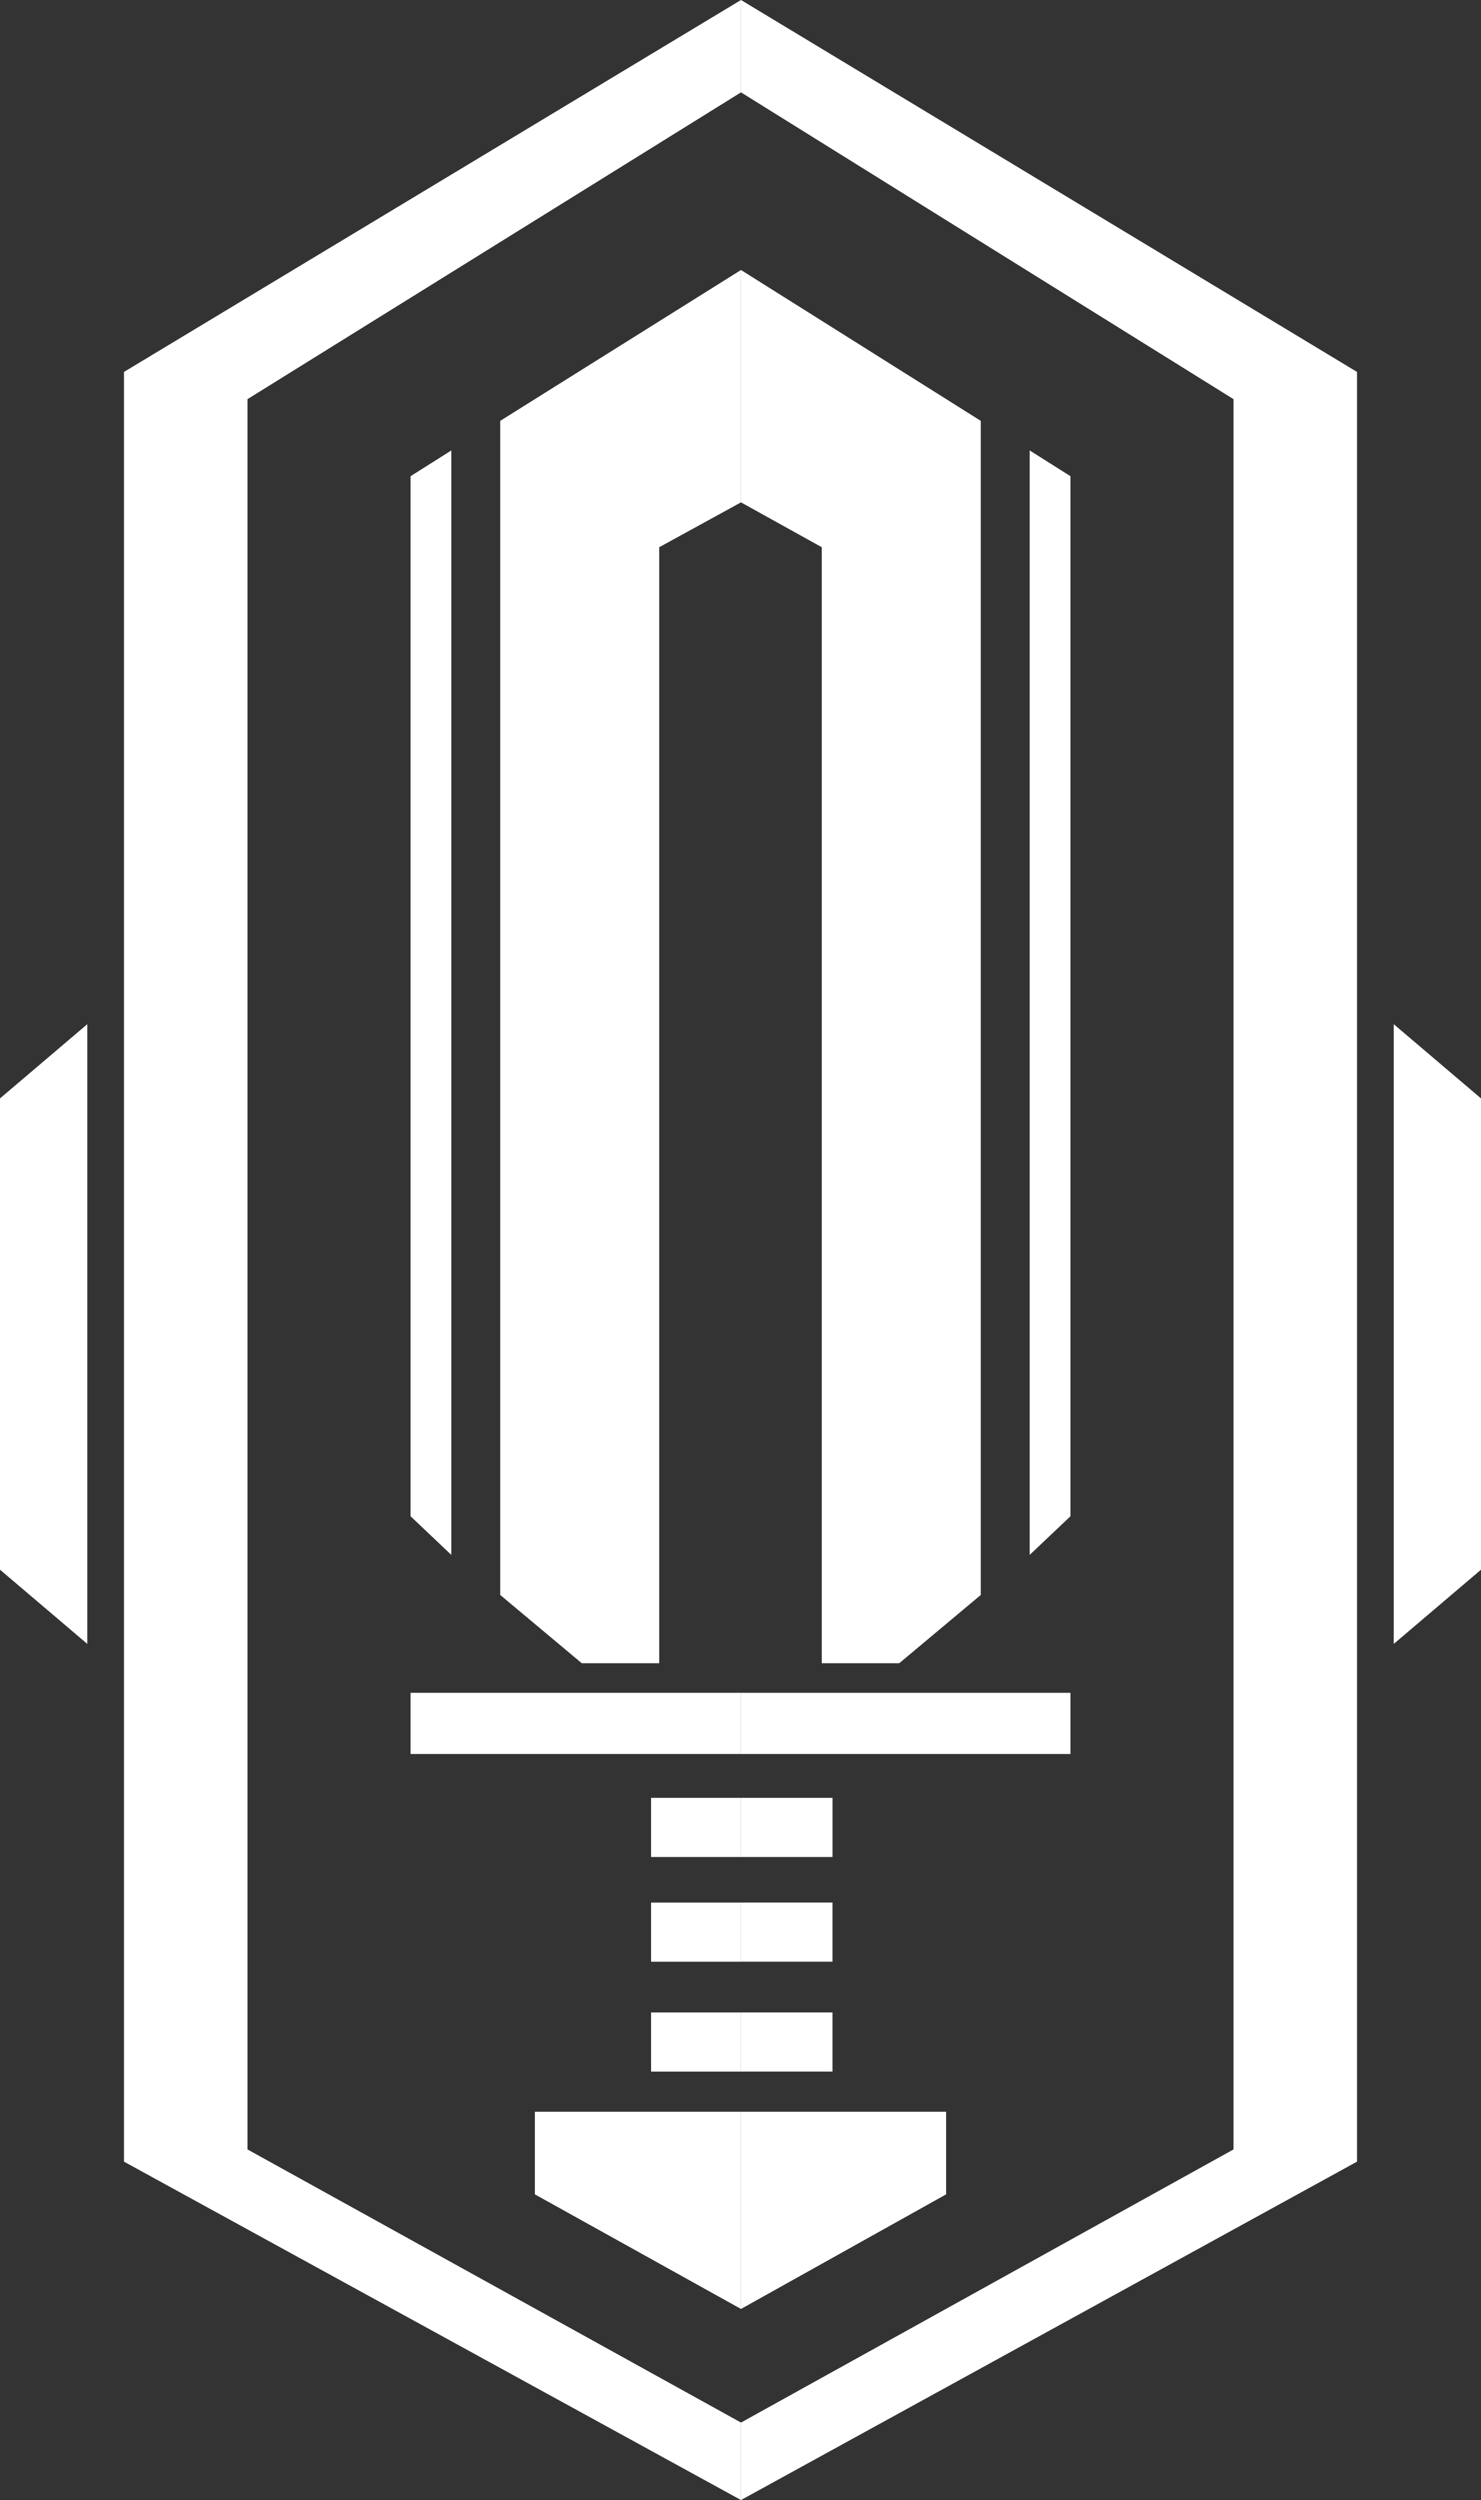 <svg xmlns="http://www.w3.org/2000/svg" viewBox="0 0 574.86 970.38"><rect x="0" y="0" width="574.86" height="970.38" fill="#333333" stroke="none"/><defs><style>.cls-1{fill:#fff;}</style></defs><g id="Layer_2" data-name="Layer 2"><g id="_1" data-name="1"><polygon class="cls-1" points="287.62 0 48.13 144.36 48.13 839.04 287.62 970.38 287.62 940.31 96.06 834.29 96.06 154.93 287.62 35.85 287.62 0"/><polygon class="cls-1" points="0 426.34 0 517.81 0 609.27 33.88 638.07 33.88 517.81 33.88 397.54 0 426.34"/><polygon class="cls-1" points="287.62 104.8 287.62 194.99 255.88 212.4 255.88 645.57 225.82 645.57 194.17 619.08 194.17 163.35 287.62 104.8"/><polygon class="cls-1" points="159.36 588.52 175.18 603.52 175.18 174.84 159.36 184.84 159.36 588.52"/><rect class="cls-1" x="159.36" y="657.06" width="128.26" height="23.74"/><rect class="cls-1" x="252.72" y="697.83" width="34.9" height="22.95"/><rect class="cls-1" x="252.72" y="738.48" width="34.9" height="22.95"/><rect class="cls-1" x="252.72" y="781.13" width="34.9" height="22.95"/><polygon class="cls-1" points="287.62 819.68 207.62 819.68 207.62 851.73 287.62 896.21 287.62 819.68"/><polygon class="cls-1" points="287.62 0 526.73 144.36 526.73 839.04 287.62 970.38 287.62 940.31 478.8 834.29 478.8 154.93 287.62 35.85 287.62 0"/><polygon class="cls-1" points="574.86 426.34 574.86 517.81 574.86 609.27 540.99 638.07 540.99 517.81 540.99 397.54 574.86 426.34"/><polygon class="cls-1" points="287.62 104.8 287.62 194.99 318.98 212.4 318.98 645.57 349.05 645.57 380.69 619.08 380.69 163.35 287.62 104.8"/><polygon class="cls-1" points="415.51 588.52 399.68 603.52 399.68 174.84 415.51 184.84 415.51 588.52"/><rect class="cls-1" x="287.62" y="657.06" width="127.89" height="23.74" transform="translate(703.13 1337.86) rotate(180)"/><rect class="cls-1" x="287.62" y="697.83" width="35.53" height="22.95"/><rect class="cls-1" x="287.62" y="738.48" width="35.53" height="22.95" transform="translate(610.76 1499.9) rotate(180)"/><rect class="cls-1" x="287.62" y="781.13" width="35.53" height="22.95" transform="translate(610.76 1585.2) rotate(180)"/><polygon class="cls-1" points="287.62 819.68 367.24 819.68 367.24 851.73 287.62 896.21 287.62 819.68"/></g></g></svg>